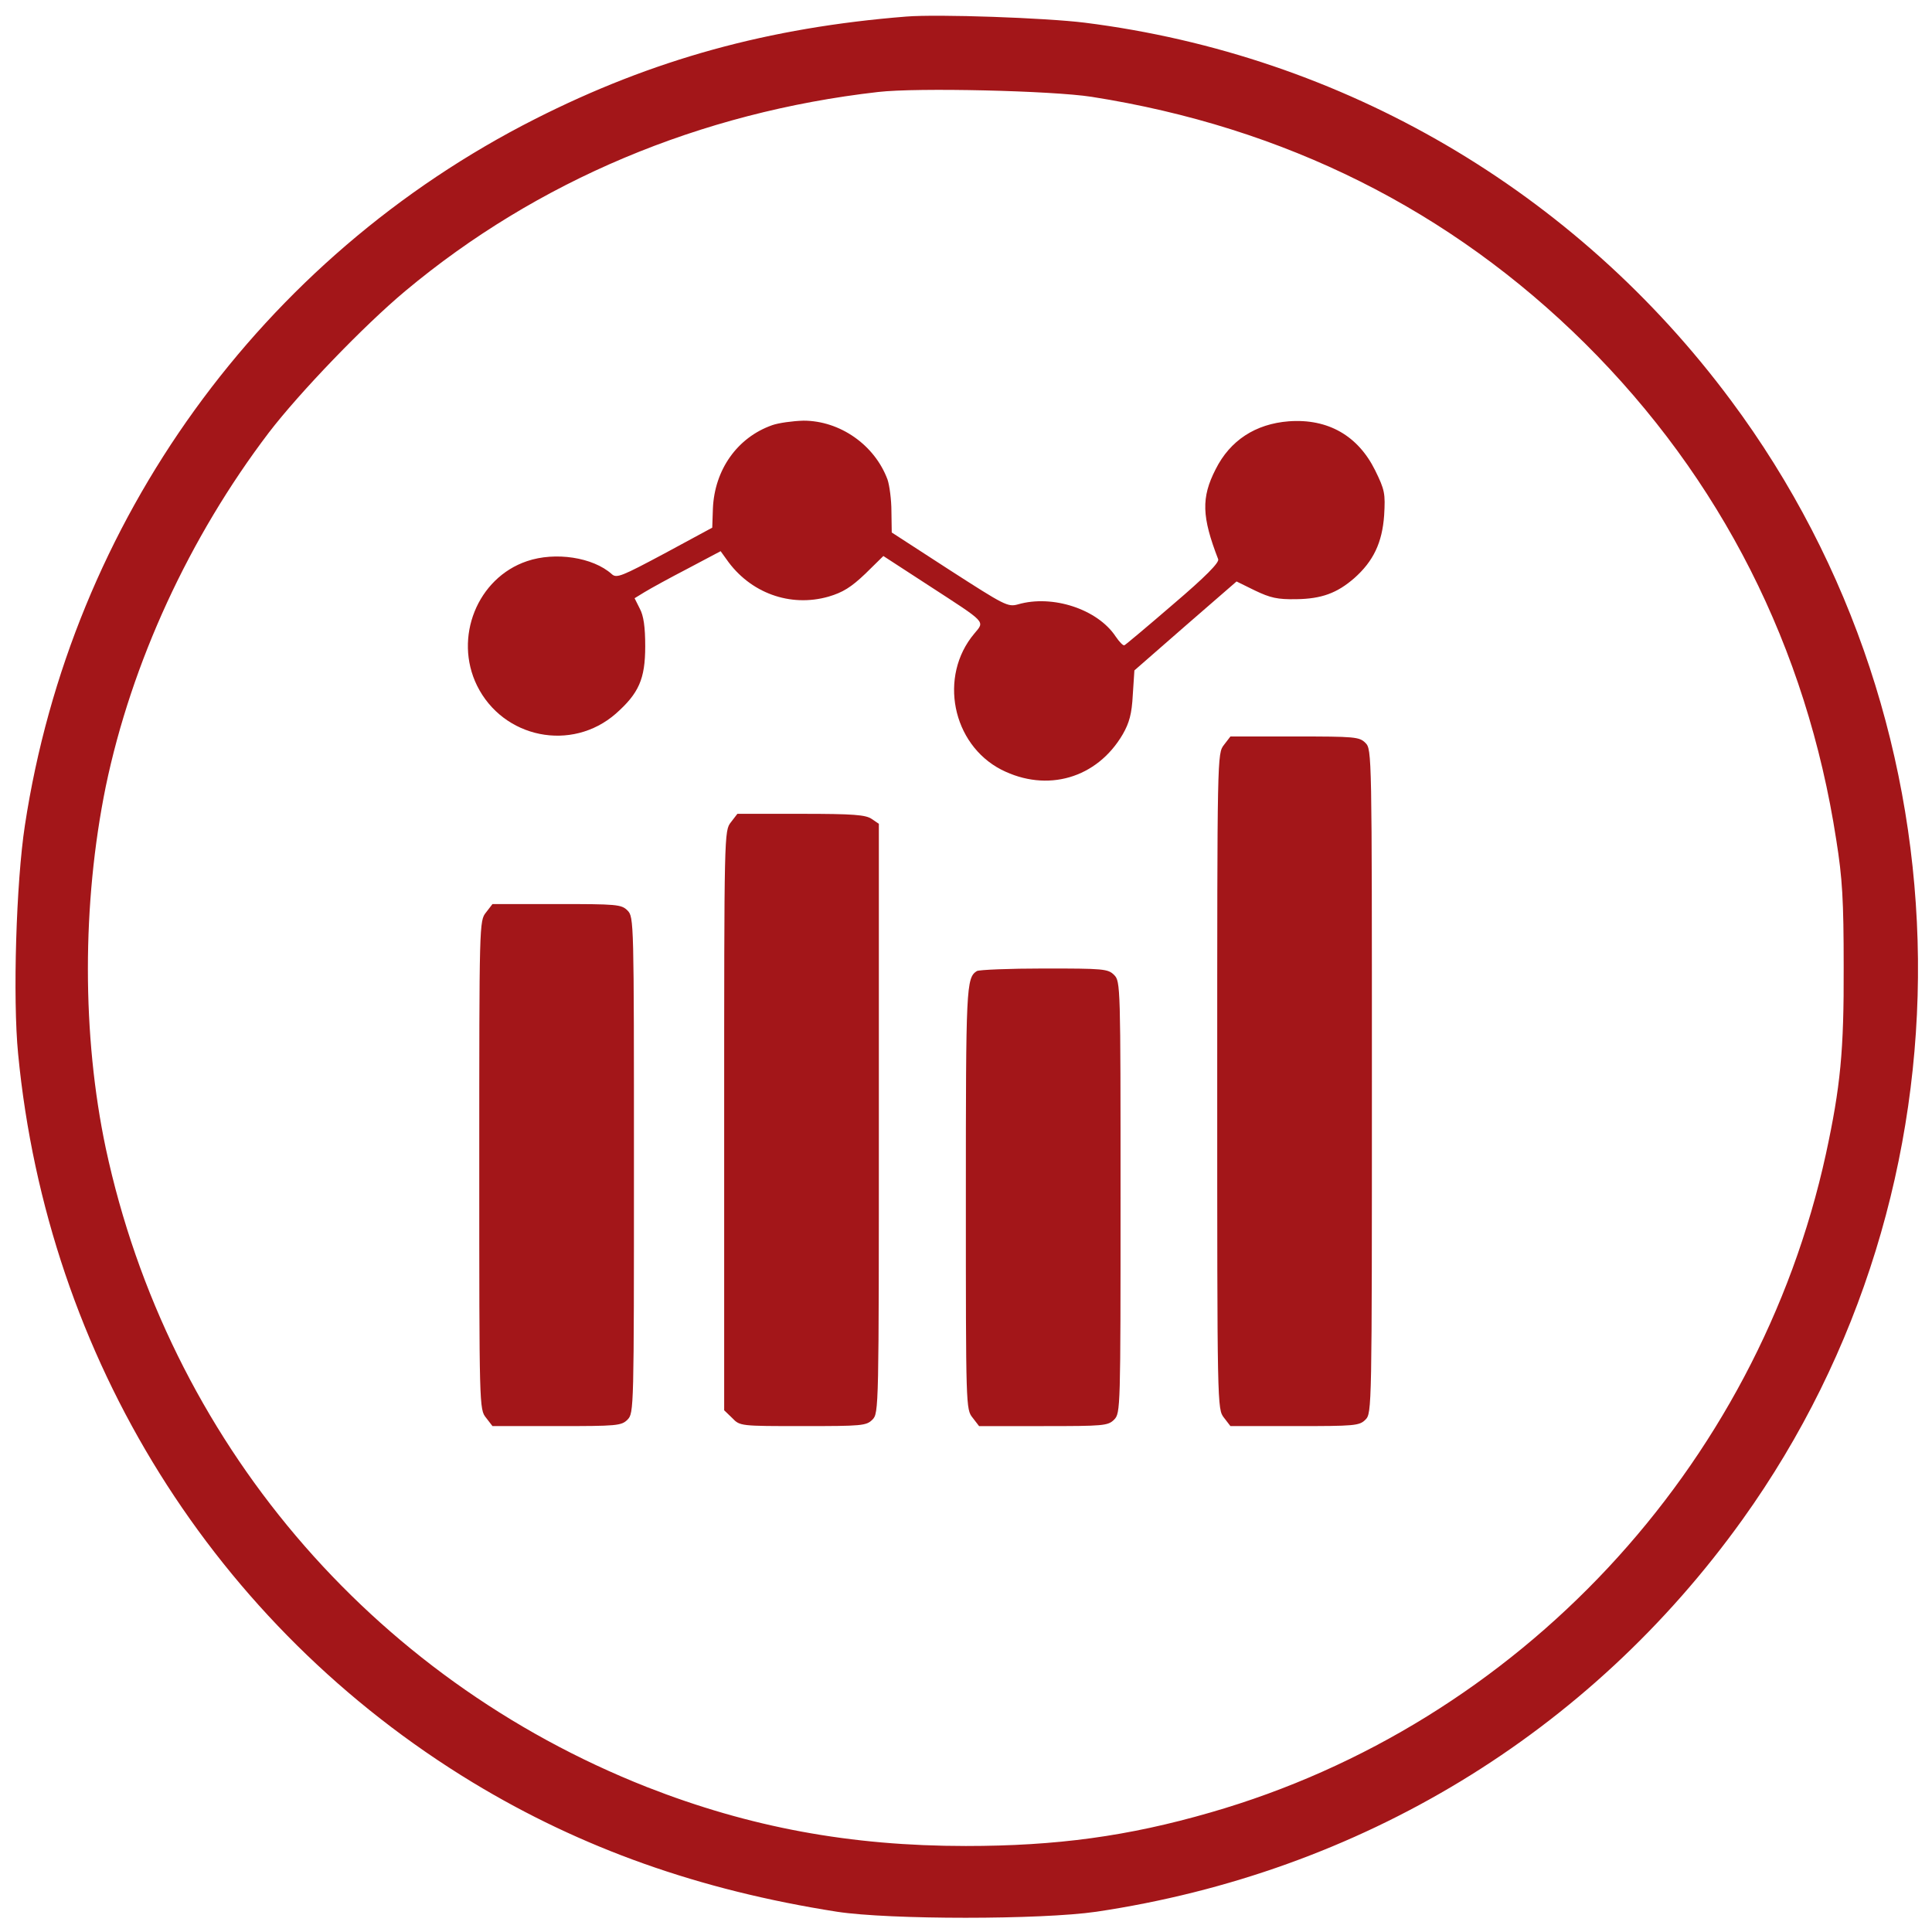 <svg version="1.1" xmlns="http://www.w3.org/2000/svg" xmlns:xlink="http://www.w3.org/1999/xlink" width="600pt" height="600pt" viewBox="0,0,256,256"><g fill="#a31619" fill-rule="nonzero" stroke="none" stroke-width="1" stroke-linecap="butt" stroke-linejoin="miter" stroke-miterlimit="10" stroke-dasharray="" stroke-dashoffset="0" font-family="none" font-weight="none" font-size="none" text-anchor="none" style="mix-blend-mode: normal"><g transform="translate(-0.118,0.231) scale(0.427,0.427)"><g transform="translate(0,600) scale(0.1,-0.1)"><path d="M2815,5954c-427,-34 -787,-133 -1152,-318c-849,-430 -1439,-1246 -1583,-2192c-27,-176 -38,-536 -21,-709c91,-944 610,-1775 1411,-2261c337,-204 702,-334 1130,-401c163,-25 633,-25 805,0c819,122 1529,553 2005,1217c739,1031 725,2451 -36,3473c-483,650 -1203,1071 -2005,1172c-121,15 -455,27 -554,19zM3390,5705c599,-94 1113,-351 1531,-765c422,-419 688,-943 780,-1541c19,-119 23,-187 23,-394c1,-260 -10,-372 -55,-580c-213,-976 -954,-1769 -1910,-2044c-256,-74 -478,-104 -759,-104c-359,0 -671,58 -990,183c-859,339 -1485,1078 -1679,1982c-74,350 -74,760 0,1123c80,384 259,773 506,1098c95,124 295,332 423,439c409,342 915,555 1468,618c121,14 540,4 662,-15z"></path><path d="M2399,4686c-108,-38 -179,-138 -184,-259l-2,-59l-148,-80c-133,-71 -149,-78 -164,-64c-58,52 -175,70 -263,40c-154,-52 -228,-237 -155,-386c81,-164 294,-207 431,-87c71,63 91,107 91,209c0,60 -5,95 -17,117l-16,32l31,19c18,11 78,44 134,73l102,54l18,-25c73,-105 198,-150 317,-116c44,13 70,29 114,71l56,55l140,-91c183,-119 175,-110 142,-150c-111,-132 -69,-343 84,-422c142,-72 297,-27 377,110c20,35 28,63 31,122l5,76l158,138l159,138l57,-28c48,-23 70,-28 128,-27c79,1 127,19 180,65c60,53 87,111 93,195c4,68 2,79 -28,140c-53,107 -146,161 -268,152c-103,-8 -182,-59 -227,-149c-45,-88 -43,-147 8,-279c4,-10 -39,-54 -140,-140c-80,-69 -148,-126 -151,-127c-4,-2 -16,11 -27,27c-56,85 -196,131 -303,100c-32,-9 -42,-3 -213,107l-179,116l-1,66c0,36 -6,80 -12,98c-40,108 -148,183 -261,183c-34,-1 -77,-7 -97,-14z"></path><path d="M3801,3694c-21,-27 -21,-30 -21,-1044c0,-1014 0,-1017 21,-1044l20,-26h200c186,0 200,1 219,20c20,20 20,33 20,1050c0,1017 0,1030 -20,1050c-19,19 -33,20 -219,20h-200z"></path><path d="M2271,3454c-21,-27 -21,-31 -21,-926v-899l25,-24c24,-25 25,-25 220,-25c182,0 196,1 215,20c20,20 20,33 20,934v915l-22,15c-19,13 -57,16 -219,16h-198z"></path><path d="M1511,3174c-21,-26 -21,-33 -21,-784c0,-751 0,-758 21,-784l20,-26h200c186,0 200,1 219,20c20,20 20,33 20,790c0,757 0,770 -20,790c-19,19 -33,20 -219,20h-200z"></path><path d="M3034,2992c-33,-21 -34,-50 -34,-705c0,-647 0,-655 21,-681l20,-26h200c186,0 200,1 219,20c20,20 20,33 20,690c0,657 0,670 -20,690c-19,19 -33,20 -217,20c-109,0 -203,-4 -209,-8z"></path></g></g></g></svg>